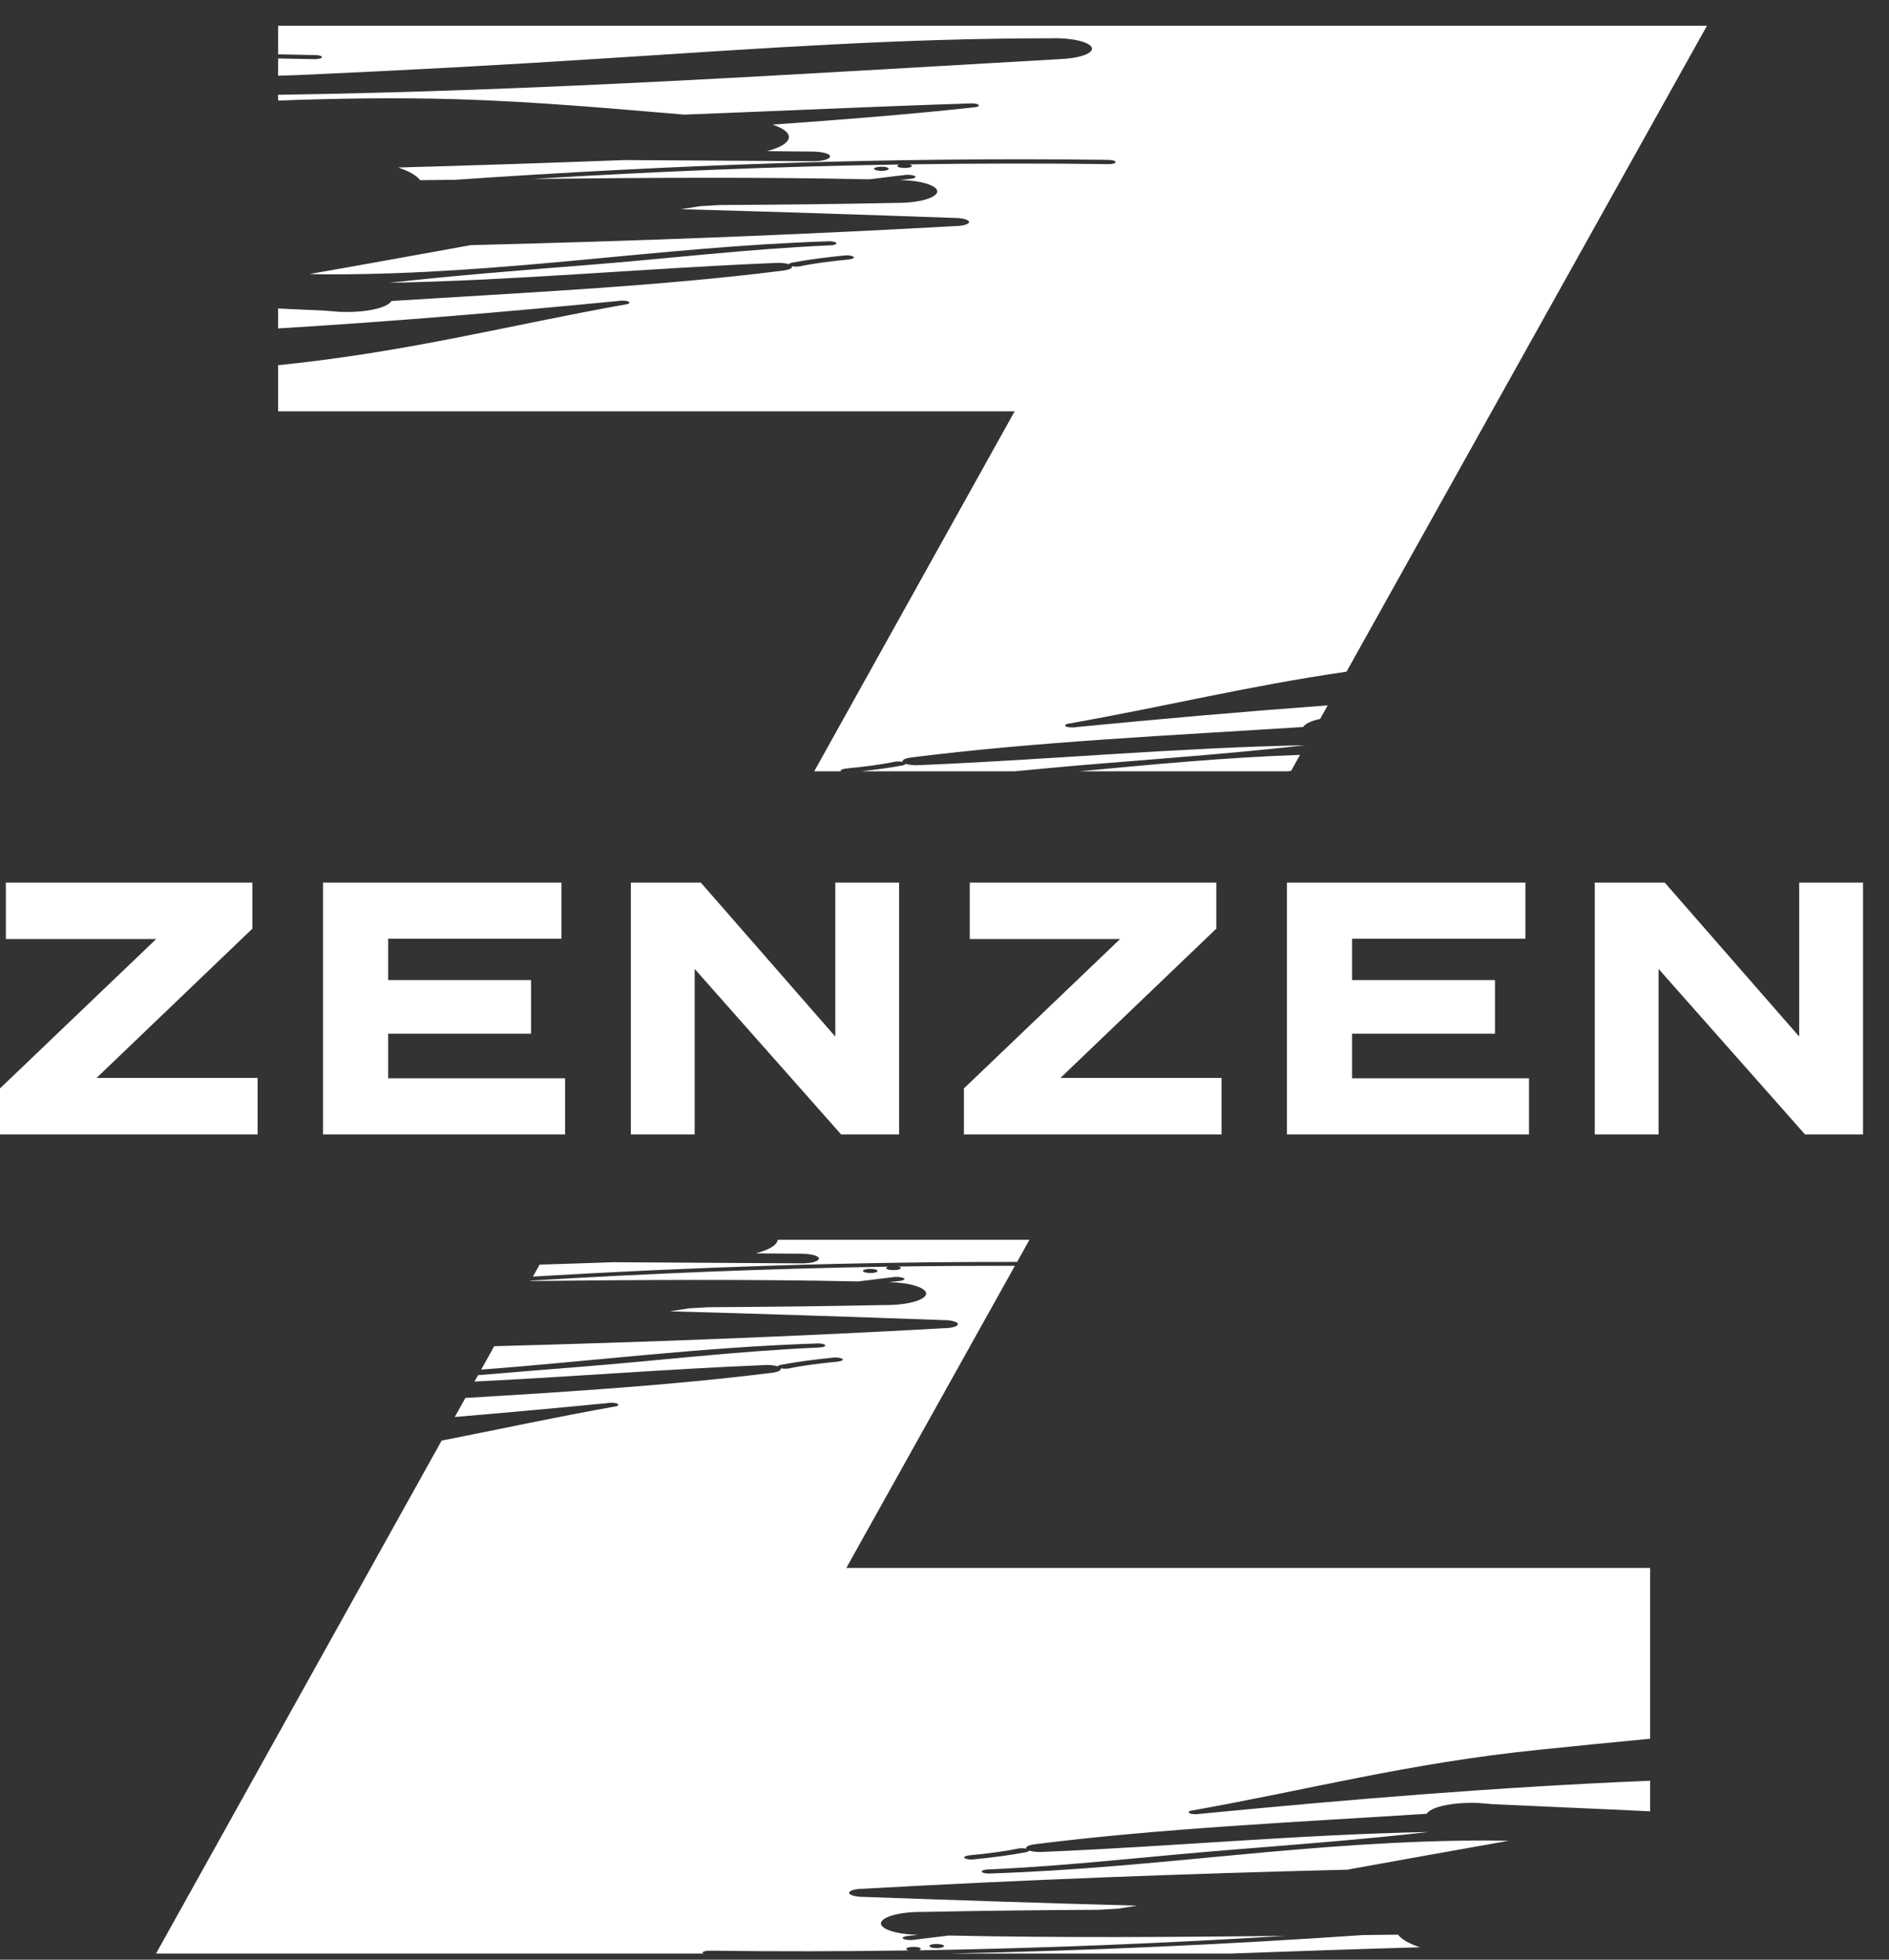 <svg width="54" height="56" viewBox="0 0 54 56" fill="none" xmlns="http://www.w3.org/2000/svg">
<rect x="0" y="0" width="54" height="56" fill="#333333" stroke="none"/>
<path d="M51.433 25.221V29.621L47.589 25.221H45.589V32.418H47.413V27.688L51.6 32.418H53.257V25.221H51.433ZM38.651 30.813V29.539H42.736V28.007H38.651V26.825H43.606V25.221H36.789V32.418H43.709V30.813H38.651ZM34.77 25.221H27.722V26.835H32.019L27.555 31.102V32.418H34.919V30.803H30.315L34.77 26.537V25.221ZM23.878 25.221V29.621L20.034 25.221H18.034V32.418H19.858V27.688L24.045 32.418H25.702V25.221H23.878ZM11.096 30.813V29.539H15.181V28.007H11.096V26.825H16.051V25.221H9.234V32.418H16.154V30.813H11.096ZM7.215 25.221H0.167V26.835H4.464L0 31.102V32.418H7.364V30.803H2.76L7.215 26.537V25.221ZM37.164 21.571C34.987 21.648 32.927 21.846 30.866 22.04H36.825C36.854 22.035 36.883 22.03 36.911 22.024L37.164 21.571ZM26.63 55.653C26.718 55.678 26.855 55.673 26.926 55.652C27.011 55.626 27.009 55.59 26.92 55.567C26.843 55.546 26.708 55.543 26.623 55.568C26.552 55.59 26.555 55.633 26.63 55.653ZM25.025 36.276C24.937 36.251 24.802 36.255 24.73 36.276C24.645 36.302 24.648 36.337 24.737 36.361C24.812 36.383 24.948 36.385 25.032 36.36C25.104 36.338 25.102 36.296 25.025 36.276ZM24.193 44.806H47.171V49.686C46.114 49.787 45.057 49.891 43.996 50.001C40.249 50.383 37.382 51.153 34.068 51.738C33.971 51.753 33.962 51.791 34.013 51.82C34.09 51.847 34.224 51.85 34.311 51.832C38.518 51.424 42.76 51.068 47.171 50.886V51.76C45.681 51.687 44.187 51.628 42.689 51.557L42.277 51.523C41.731 51.499 41.206 51.569 40.944 51.704C40.86 51.745 40.81 51.788 40.785 51.831C37.001 52.071 33.159 52.251 29.586 52.701C29.405 52.724 29.309 52.773 29.339 52.827C29.271 52.814 29.182 52.81 29.103 52.824C28.677 52.915 28.2 52.97 27.697 53.019C27.587 53.038 27.527 53.07 27.579 53.098C27.631 53.133 27.755 53.147 27.853 53.131C28.367 53.079 28.871 53.016 29.332 52.928C29.381 52.918 29.414 52.901 29.423 52.883C29.526 52.917 29.689 52.932 29.849 52.918C33.542 52.765 37.115 52.425 40.843 52.351C39.02 52.559 37.155 52.702 35.193 52.86C32.825 53.047 30.647 53.314 28.26 53.421C28.135 53.422 28.053 53.454 28.066 53.486C28.081 53.518 28.183 53.546 28.306 53.537C33.196 53.376 37.483 52.594 42.533 52.593C42.732 52.594 42.931 52.597 43.127 52.602C41.569 52.875 40.039 53.153 38.514 53.428C33.867 53.543 29.241 53.717 24.671 53.973C24.448 53.974 24.268 54.029 24.273 54.092C24.278 54.155 24.468 54.207 24.691 54.206C27.283 54.299 29.893 54.385 32.506 54.456C32.324 54.485 32.142 54.514 31.959 54.542C31.777 54.552 31.595 54.563 31.413 54.574C29.732 54.583 28.051 54.601 26.364 54.636C25.735 54.629 25.214 54.77 25.181 54.953C25.17 55.132 25.638 55.276 26.245 55.29C26.146 55.301 26.049 55.313 25.951 55.322C25.852 55.33 25.781 55.365 25.808 55.394C25.846 55.426 25.973 55.446 26.07 55.438C26.424 55.397 26.772 55.353 27.121 55.31C30.324 55.377 33.531 55.355 36.739 55.32C33.287 55.531 29.79 55.675 26.267 55.733C26.339 55.71 26.347 55.672 26.259 55.648C26.184 55.628 26.035 55.629 25.963 55.651C25.879 55.675 25.893 55.714 25.97 55.735C25.973 55.736 25.974 55.736 25.977 55.736C24.087 55.764 22.19 55.768 20.288 55.743C20.177 55.74 20.082 55.768 20.084 55.803C20.085 55.812 20.105 55.817 20.116 55.824H4.461L12.625 41.166C14.282 40.844 15.877 40.493 17.589 40.191C17.685 40.176 17.695 40.137 17.643 40.109C17.566 40.081 17.432 40.078 17.346 40.097C15.903 40.237 14.455 40.369 13 40.492L13.303 39.948C16.285 39.768 19.261 39.581 22.069 39.228C22.251 39.205 22.346 39.155 22.318 39.101C22.385 39.114 22.474 39.118 22.553 39.104C22.979 39.014 23.457 38.958 23.959 38.909C24.068 38.89 24.129 38.859 24.077 38.83C24.025 38.796 23.901 38.782 23.803 38.797C23.289 38.849 22.785 38.913 22.324 39.001C22.275 39.011 22.242 39.027 22.233 39.045C22.131 39.011 21.968 38.996 21.807 39.011C19.031 39.125 16.322 39.345 13.564 39.479L13.666 39.297C14.58 39.219 15.509 39.145 16.464 39.069C18.831 38.882 21.009 38.614 23.396 38.507C23.52 38.506 23.604 38.474 23.591 38.442C23.575 38.411 23.472 38.383 23.35 38.391C20.017 38.501 16.96 38.895 13.755 39.138L14.127 38.469C18.441 38.354 22.739 38.193 26.984 37.955C27.208 37.954 27.388 37.9 27.383 37.836C27.378 37.773 27.189 37.721 26.966 37.723C24.372 37.63 21.764 37.543 19.149 37.472C19.332 37.443 19.514 37.414 19.698 37.387C19.879 37.377 20.061 37.365 20.243 37.355C21.924 37.346 23.604 37.327 25.291 37.293C25.921 37.299 26.443 37.159 26.476 36.975C26.486 36.796 26.018 36.652 25.412 36.638C25.51 36.627 25.607 36.616 25.706 36.606C25.805 36.599 25.876 36.563 25.849 36.534C25.81 36.503 25.683 36.483 25.587 36.49C25.232 36.531 24.884 36.576 24.535 36.618C21.414 36.553 18.289 36.573 15.164 36.606L15.171 36.595C18.54 36.392 21.952 36.251 25.389 36.196C25.317 36.218 25.309 36.256 25.397 36.28C25.472 36.3 25.621 36.3 25.693 36.278C25.777 36.253 25.763 36.214 25.687 36.193C25.683 36.193 25.682 36.193 25.679 36.192C26.788 36.175 27.9 36.17 29.013 36.171L24.193 44.806ZM25.344 4.781C25.256 4.756 25.12 4.761 25.049 4.782C24.963 4.807 24.966 4.842 25.055 4.867C25.131 4.887 25.267 4.89 25.351 4.864C25.423 4.843 25.42 4.801 25.344 4.781ZM29.005 11.755H7.951V10.435C7.96 10.435 7.968 10.434 7.977 10.433C11.725 10.05 14.592 9.281 17.907 8.696C18.003 8.68 18.013 8.642 17.961 8.614C17.885 8.586 17.75 8.584 17.664 8.602C14.467 8.912 11.244 9.186 7.951 9.385V8.816C8.396 8.835 8.839 8.855 9.286 8.877L9.697 8.91C10.242 8.935 10.768 8.864 11.03 8.729C11.115 8.689 11.165 8.645 11.19 8.602C14.973 8.362 18.816 8.183 22.388 7.733C22.569 7.71 22.665 7.661 22.636 7.607C22.703 7.62 22.792 7.624 22.872 7.61C23.297 7.519 23.775 7.463 24.277 7.414C24.387 7.395 24.447 7.363 24.396 7.336C24.344 7.301 24.22 7.287 24.121 7.302C23.607 7.354 23.104 7.418 22.642 7.505C22.593 7.516 22.56 7.533 22.551 7.55C22.449 7.517 22.286 7.501 22.125 7.516C18.433 7.668 14.859 8.007 11.132 8.082C12.955 7.875 14.82 7.731 16.782 7.574C19.15 7.387 21.328 7.118 23.714 7.012C23.839 7.012 23.922 6.979 23.909 6.948C23.893 6.916 23.791 6.887 23.668 6.896C18.778 7.057 14.492 7.84 9.441 7.84C9.242 7.84 9.044 7.836 8.848 7.831C10.405 7.559 11.936 7.279 13.46 7.005C18.107 6.89 22.733 6.716 27.303 6.461C27.526 6.459 27.707 6.405 27.701 6.342C27.697 6.278 27.507 6.226 27.284 6.228C24.691 6.135 22.082 6.049 19.468 5.978C19.65 5.948 19.833 5.92 20.016 5.892C20.198 5.882 20.38 5.869 20.561 5.859C22.242 5.851 23.923 5.833 25.61 5.798C26.24 5.805 26.761 5.663 26.794 5.48C26.804 5.302 26.336 5.157 25.73 5.144C25.828 5.132 25.925 5.121 26.024 5.111C26.123 5.103 26.194 5.068 26.167 5.039C26.128 5.008 26.001 4.987 25.905 4.996C25.55 5.037 25.203 5.08 24.853 5.124C21.65 5.056 18.443 5.078 15.236 5.113C18.687 4.903 22.185 4.758 25.707 4.701C25.636 4.723 25.628 4.761 25.715 4.785C25.79 4.806 25.939 4.805 26.012 4.783C26.096 4.758 26.081 4.719 26.005 4.699C26.001 4.698 26 4.697 25.997 4.697C27.888 4.669 29.784 4.665 31.686 4.69C31.798 4.694 31.892 4.665 31.89 4.629C31.888 4.594 31.786 4.567 31.663 4.568C25.363 4.485 19.113 4.718 13.009 5.138C12.676 5.141 12.342 5.146 12.008 5.149C12.008 5.148 12.008 5.147 12.008 5.146C11.903 5.009 11.682 4.887 11.382 4.787C13.543 4.727 15.693 4.656 17.85 4.574C19.647 4.585 21.444 4.597 23.244 4.607C23.504 4.609 23.721 4.551 23.727 4.47C23.734 4.395 23.52 4.337 23.247 4.332C22.806 4.327 22.364 4.325 21.924 4.32C22.287 4.226 22.525 4.092 22.549 3.941C22.574 3.796 22.391 3.663 22.084 3.561C24.031 3.424 25.959 3.271 27.842 3.068C27.952 3.057 28.011 3.026 27.971 2.994C27.932 2.962 27.818 2.945 27.71 2.957C24.972 3.043 22.27 3.173 19.56 3.275C17.421 3.097 15.329 2.903 13.016 2.834C11.282 2.785 9.603 2.812 7.951 2.874V2.708C15.561 2.596 22.872 2.11 30.29 1.69C30.863 1.67 31.277 1.52 31.209 1.357C31.141 1.193 30.612 1.074 30.041 1.094C25.743 1.095 21.781 1.38 17.432 1.66C14.335 1.86 11.614 2.007 8.504 2.146C8.317 2.154 8.136 2.156 7.951 2.164V1.671C8.293 1.676 8.635 1.685 8.977 1.69C9.098 1.693 9.199 1.668 9.205 1.634C9.211 1.604 9.117 1.573 9.006 1.574C8.653 1.568 8.303 1.56 7.951 1.553V0.736H48.796L38.492 19.194C35.658 19.606 33.242 20.204 30.535 20.681C30.439 20.698 30.43 20.736 30.481 20.763C30.558 20.791 30.692 20.794 30.778 20.776C33.151 20.546 35.537 20.335 37.953 20.157L37.738 20.544C37.61 20.572 37.495 20.606 37.413 20.649C37.328 20.689 37.277 20.732 37.252 20.775C33.469 21.016 29.627 21.195 26.054 21.645C25.873 21.668 25.777 21.717 25.806 21.771C25.739 21.758 25.65 21.754 25.57 21.768C25.145 21.859 24.668 21.915 24.165 21.963C24.057 21.982 24 22.013 24.045 22.04H23.276L29.005 11.755ZM29.427 35.429H22.23C22.23 35.432 22.231 35.434 22.231 35.436C22.207 35.587 21.968 35.721 21.605 35.816C22.046 35.82 22.487 35.822 22.929 35.826C23.202 35.832 23.416 35.89 23.409 35.964C23.402 36.046 23.185 36.104 22.926 36.102C21.126 36.093 19.329 36.08 17.532 36.069C16.829 36.096 16.127 36.114 15.425 36.138L15.235 36.479C19.79 36.208 24.414 36.054 29.076 36.061L29.427 35.429ZM31.66 21.804C30.754 21.875 29.878 21.958 29.005 22.04H24.628C25.034 21.994 25.432 21.942 25.8 21.872C25.849 21.862 25.883 21.845 25.891 21.828C25.994 21.861 26.156 21.876 26.318 21.862C30.009 21.709 33.584 21.37 37.31 21.296C35.488 21.503 33.622 21.647 31.66 21.804ZM39.967 55.285C39.632 55.288 39.298 55.292 38.966 55.296C35.082 55.563 31.136 55.742 27.159 55.824H35.193C36.992 55.758 38.788 55.696 40.592 55.646C40.293 55.547 40.072 55.425 39.967 55.288C39.967 55.286 39.967 55.285 39.967 55.285Z" fill="white"/>
</svg>
